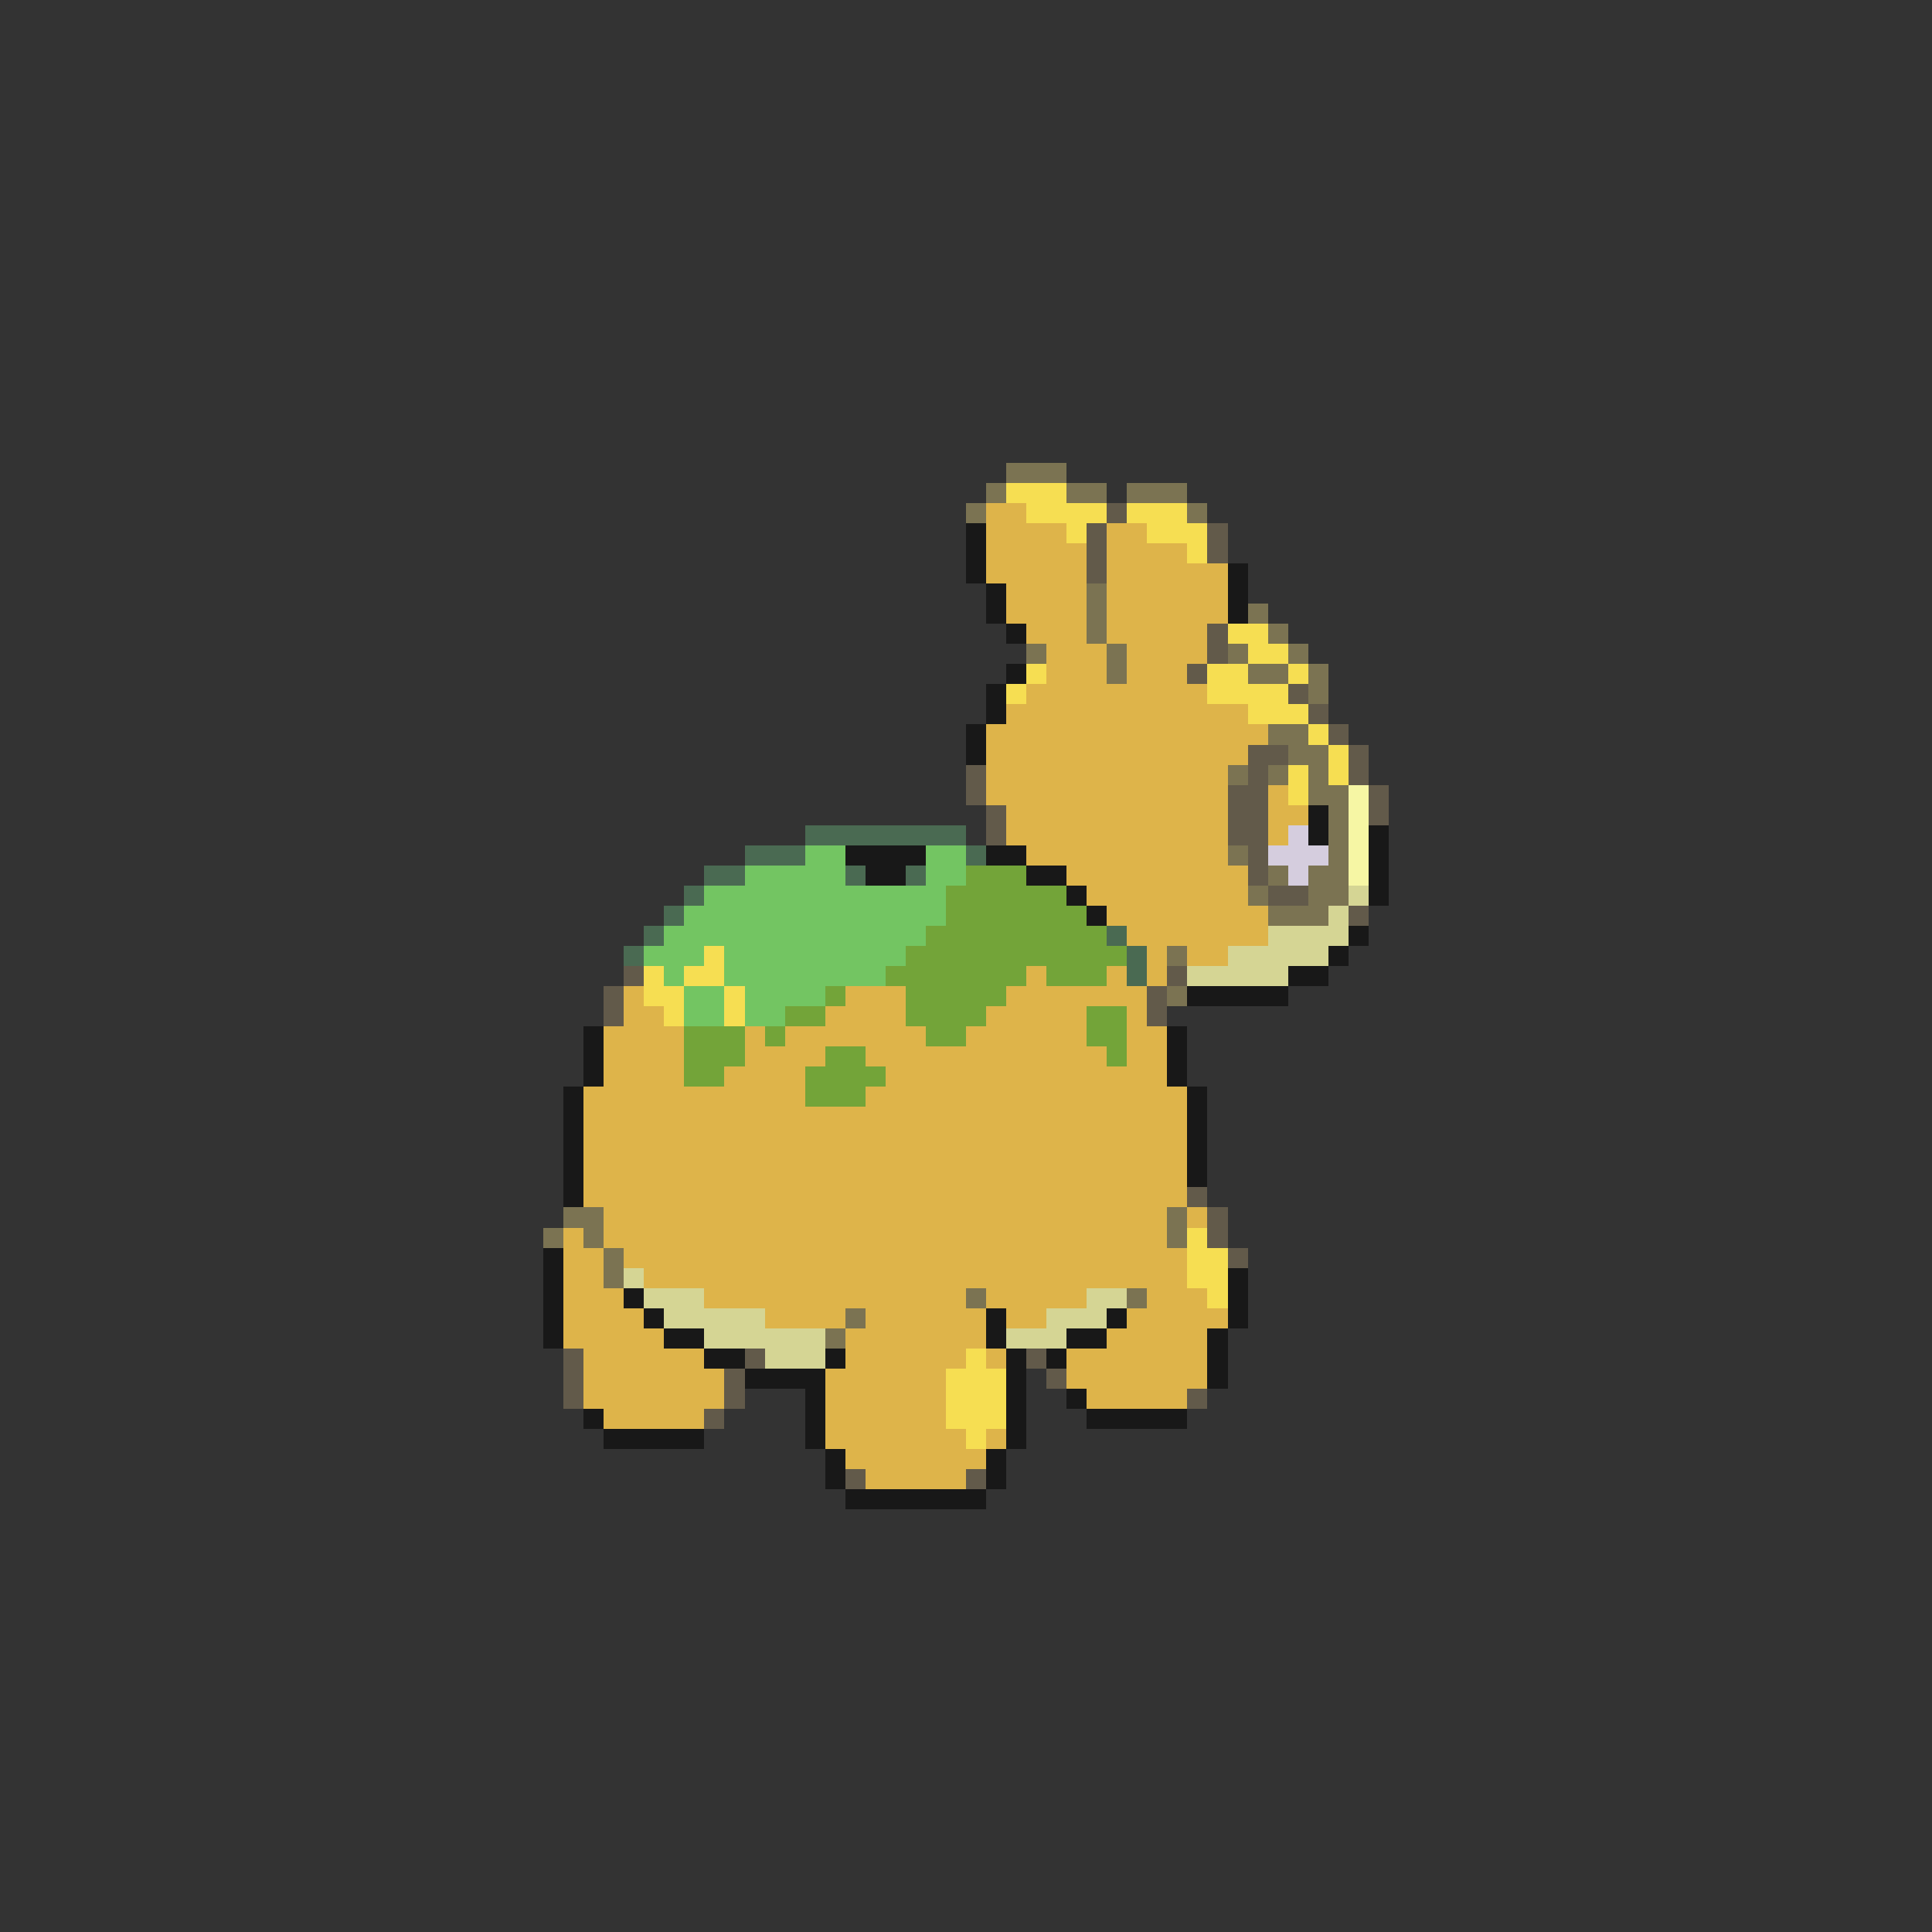 <svg xmlns="http://www.w3.org/2000/svg" viewBox="0 -0.5 96 96" shape-rendering="crispEdges">
<rect x="0" y="-0.5" width="96" height="96" fill="#333333" stroke="none"/>
<path stroke="#7b7352" d="M50 23h3M49 24h1M53 24h2M56 24h3M48 25h1M59 25h1M54 29h1M54 30h1M62 30h1M54 31h1M63 31h1M51 32h1M55 32h1M61 32h1M64 32h1M55 33h1M62 33h2M65 33h1M65 34h1M63 36h2M64 37h2M61 38h1M63 38h1M65 38h1M65 39h2M66 40h1M66 41h1M61 42h1M66 42h1M63 43h1M65 43h2M62 44h1M65 44h2M63 45h3M58 47h1M58 49h1M28 60h2M58 60h1M27 61h1M29 61h1M58 61h1M30 62h1M30 63h1M48 64h1M56 64h1M42 65h1M41 66h1" />
<path stroke="#f6de52" d="M50 24h3M51 25h4M56 25h3M53 26h1M57 26h3M59 27h1M61 31h2M62 32h2M51 33h1M60 33h2M64 33h1M50 34h1M60 34h4M62 35h3M65 36h1M66 37h1M64 38h1M66 38h1M64 39h1M35 47h1M32 48h1M34 48h2M32 49h2M36 49h1M33 50h1M36 50h1M59 61h1M59 62h2M59 63h2M60 64h1M48 67h1M47 68h3M47 69h3M47 70h3M48 71h1" />
<path stroke="#deb44a" d="M49 25h2M49 26h4M55 26h2M49 27h5M55 27h4M49 28h5M55 28h6M50 29h4M55 29h6M50 30h4M55 30h6M51 31h3M55 31h5M52 32h3M56 32h4M52 33h3M56 33h3M51 34h9M50 35h12M49 36h14M49 37h13M49 38h12M49 39h12M63 39h1M50 40h11M63 40h2M50 41h11M63 41h1M51 42h10M53 43h9M54 44h8M55 45h8M56 46h7M57 47h1M59 47h2M51 48h1M55 48h1M57 48h1M31 49h1M42 49h3M50 49h7M31 50h2M41 50h4M49 50h5M56 50h1M30 51h4M37 51h1M39 51h7M48 51h6M56 51h2M30 52h4M37 52h4M43 52h12M56 52h2M30 53h4M36 53h4M44 53h14M29 54h11M43 54h16M29 55h30M29 56h30M29 57h30M29 58h30M29 59h30M30 60h28M59 60h1M28 61h1M30 61h28M28 62h2M31 62h28M28 63h2M32 63h27M28 64h3M35 64h13M49 64h5M57 64h3M28 65h4M38 65h4M43 65h6M50 65h2M56 65h5M28 66h5M42 66h7M55 66h5M29 67h6M42 67h6M49 67h1M53 67h7M29 68h7M41 68h6M53 68h7M29 69h7M41 69h6M54 69h5M30 70h5M41 70h6M41 71h7M49 71h1M42 72h7M43 73h5" />
<path stroke="#625a4a" d="M55 25h1M54 26h1M60 26h1M54 27h1M60 27h1M54 28h1M60 31h1M60 32h1M59 33h1M64 34h1M65 35h1M66 36h1M62 37h2M67 37h1M48 38h1M62 38h1M67 38h1M48 39h1M61 39h2M68 39h1M49 40h1M61 40h2M68 40h1M49 41h1M61 41h2M62 42h1M62 43h1M63 44h2M67 45h1M31 48h1M58 48h1M30 49h1M57 49h1M30 50h1M57 50h1M59 59h1M60 60h1M60 61h1M61 62h1M28 67h1M37 67h1M51 67h1M28 68h1M36 68h1M52 68h1M28 69h1M36 69h1M59 69h1M35 70h1M42 73h1M48 73h1" />
<path stroke="#181818" d="M48 26h1M48 27h1M48 28h1M61 28h1M49 29h1M61 29h1M49 30h1M61 30h1M50 31h1M50 33h1M49 34h1M49 35h1M48 36h1M48 37h1M65 40h1M65 41h1M68 41h1M42 42h4M49 42h2M68 42h1M43 43h2M51 43h2M68 43h1M53 44h1M68 44h1M54 45h1M67 46h1M66 47h1M64 48h2M59 49h5M29 51h1M58 51h1M29 52h1M58 52h1M29 53h1M58 53h1M28 54h1M59 54h1M28 55h1M59 55h1M28 56h1M59 56h1M28 57h1M59 57h1M28 58h1M59 58h1M28 59h1M27 62h1M27 63h1M61 63h1M27 64h1M31 64h1M61 64h1M27 65h1M32 65h1M49 65h1M55 65h1M61 65h1M27 66h1M33 66h2M49 66h1M53 66h2M60 66h1M35 67h2M41 67h1M50 67h1M52 67h1M60 67h1M37 68h4M50 68h1M60 68h1M40 69h1M50 69h1M53 69h1M29 70h1M40 70h1M50 70h1M54 70h5M30 71h5M40 71h1M50 71h1M41 72h1M49 72h1M41 73h1M49 73h1M42 74h7" />
<path stroke="#f6f6a4" d="M67 39h1M67 40h1M67 41h1M67 42h1M67 43h1" />
<path stroke="#4a6a52" d="M40 41h8M37 42h3M48 42h1M35 43h2M42 43h1M45 43h1M34 44h1M33 45h1M32 46h1M55 46h1M31 47h1M56 47h1M56 48h1" />
<path stroke="#d5cdde" d="M64 41h1M63 42h3M64 43h1" />
<path stroke="#73c562" d="M40 42h2M46 42h2M37 43h5M46 43h2M35 44h12M34 45h13M33 46h13M32 47h3M36 47h9M33 48h1M36 48h8M34 49h2M37 49h4M34 50h2M37 50h2" />
<path stroke="#73a439" d="M48 43h3M47 44h6M47 45h7M46 46h9M45 47h11M44 48h7M52 48h3M41 49h1M45 49h5M39 50h2M45 50h4M54 50h2M34 51h3M38 51h1M46 51h2M54 51h2M34 52h3M41 52h2M55 52h1M34 53h2M40 53h4M40 54h3" />
<path stroke="#d5d594" d="M67 44h1M66 45h1M63 46h4M61 47h5M59 48h5M31 63h1M32 64h3M54 64h2M33 65h5M52 65h3M35 66h6M50 66h3M38 67h3" />
</svg>